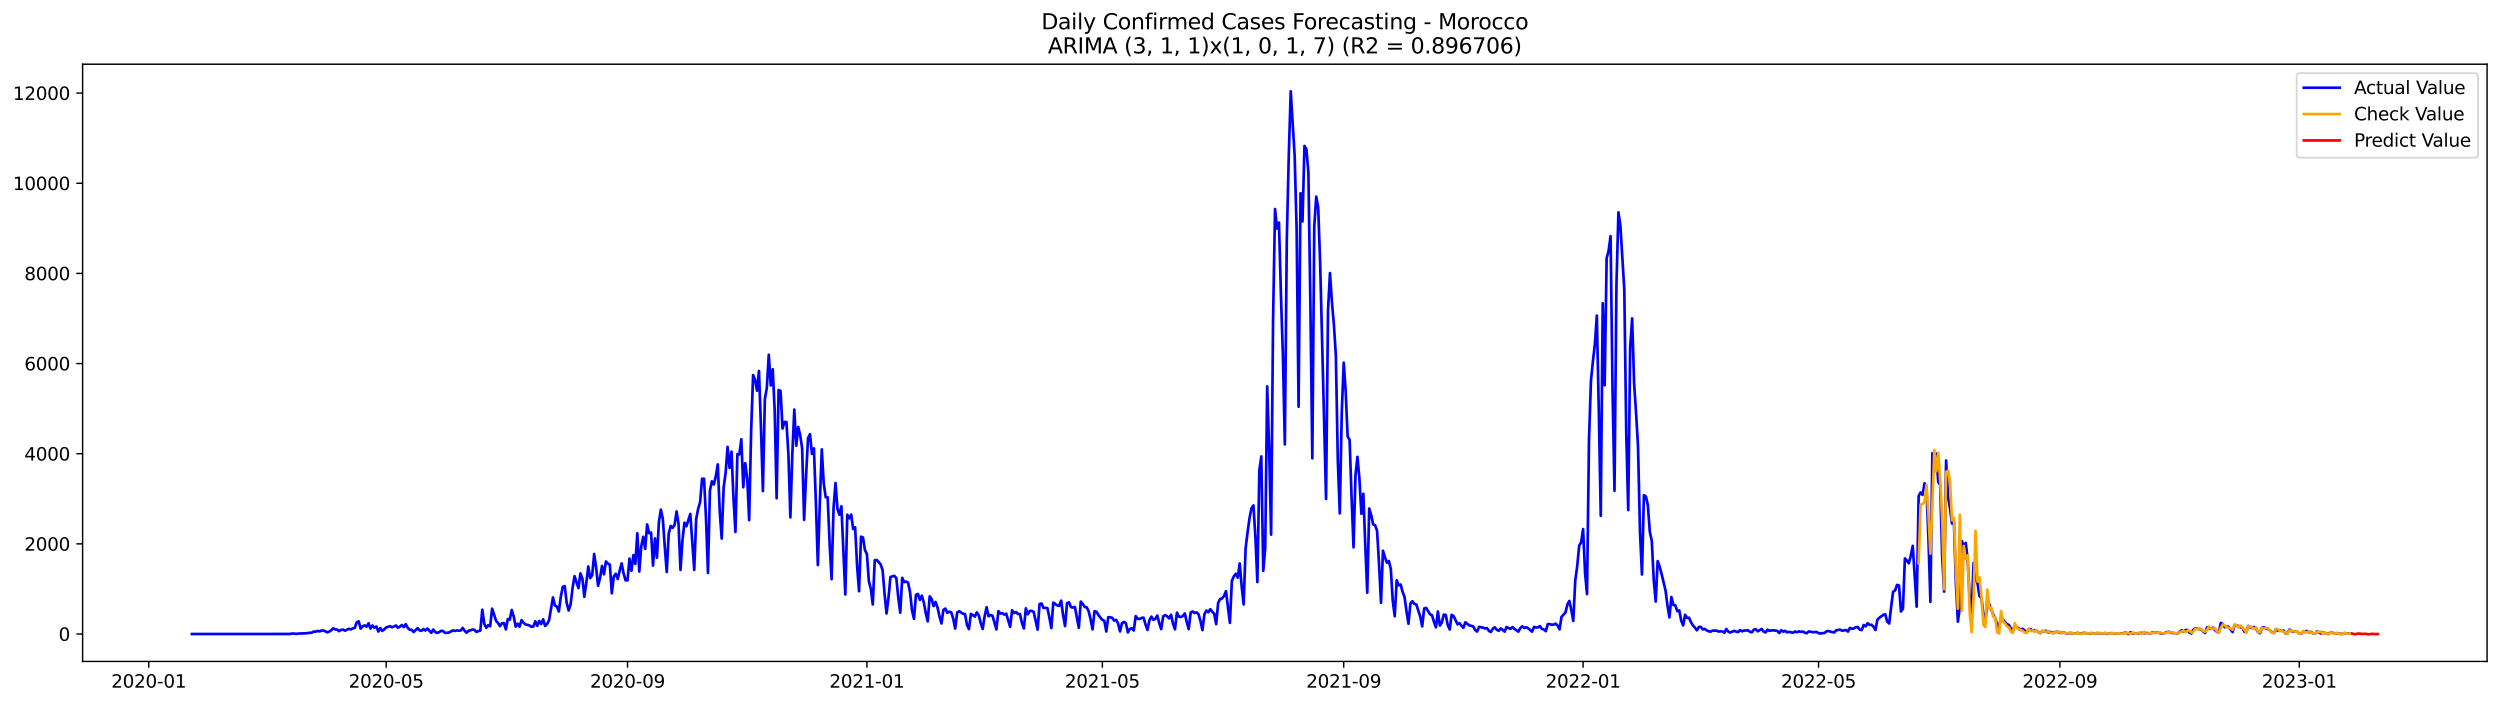 <?xml version="1.0" encoding="utf-8" standalone="no"?>
<!DOCTYPE svg PUBLIC "-//W3C//DTD SVG 1.1//EN"
  "http://www.w3.org/Graphics/SVG/1.1/DTD/svg11.dtd">
<svg xmlns:xlink="http://www.w3.org/1999/xlink" width="1392.412pt" height="392.274pt" viewBox="0 0 1392.412 392.274" xmlns="http://www.w3.org/2000/svg" version="1.1">
 <defs>
  <style type="text/css">*{stroke-linejoin: round; stroke-linecap: butt}</style>
 </defs>
 <g id="figure_1">
  <g id="patch_1">
   <path d="M 0 392.274 
L 1392.412 392.274 
L 1392.412 0 
L 0 0 
z
" style="fill: #ffffff"/>
  </g>
  <g id="axes_1">
   <g id="patch_2">
    <path d="M 46.013 368.396 
L 1385.213 368.396 
L 1385.213 35.755 
L 46.013 35.755 
z
" style="fill: #ffffff"/>
   </g>
   <g id="matplotlib.axis_1">
    <g id="xtick_1">
     <g id="line2d_1">
      <defs>
       <path id="mdf1c9514d9" d="M 0 0 
L 0 3.5 
" style="stroke: #000000; stroke-width: 0.8"/>
      </defs>
      <g>
       <use xlink:href="#mdf1c9514d9" x="82.842" y="368.396" style="stroke: #000000; stroke-width: 0.8"/>
      </g>
     </g>
     <g id="text_1">
      <!-- 2020-01 -->
      <g transform="translate(61.951 382.994)scale(0.1 -0.1)">
       <defs>
        <path id="DejaVuSans-32" d="M 1228 531 
L 3431 531 
L 3431 0 
L 469 0 
L 469 531 
Q 828 903 1448 1529 
Q 2069 2156 2228 2338 
Q 2531 2678 2651 2914 
Q 2772 3150 2772 3378 
Q 2772 3750 2511 3984 
Q 2250 4219 1831 4219 
Q 1534 4219 1204 4116 
Q 875 4013 500 3803 
L 500 4441 
Q 881 4594 1212 4672 
Q 1544 4750 1819 4750 
Q 2544 4750 2975 4387 
Q 3406 4025 3406 3419 
Q 3406 3131 3298 2873 
Q 3191 2616 2906 2266 
Q 2828 2175 2409 1742 
Q 1991 1309 1228 531 
z
" transform="scale(0.016)"/>
        <path id="DejaVuSans-30" d="M 2034 4250 
Q 1547 4250 1301 3770 
Q 1056 3291 1056 2328 
Q 1056 1369 1301 889 
Q 1547 409 2034 409 
Q 2525 409 2770 889 
Q 3016 1369 3016 2328 
Q 3016 3291 2770 3770 
Q 2525 4250 2034 4250 
z
M 2034 4750 
Q 2819 4750 3233 4129 
Q 3647 3509 3647 2328 
Q 3647 1150 3233 529 
Q 2819 -91 2034 -91 
Q 1250 -91 836 529 
Q 422 1150 422 2328 
Q 422 3509 836 4129 
Q 1250 4750 2034 4750 
z
" transform="scale(0.016)"/>
        <path id="DejaVuSans-2d" d="M 313 2009 
L 1997 2009 
L 1997 1497 
L 313 1497 
L 313 2009 
z
" transform="scale(0.016)"/>
        <path id="DejaVuSans-31" d="M 794 531 
L 1825 531 
L 1825 4091 
L 703 3866 
L 703 4441 
L 1819 4666 
L 2450 4666 
L 2450 531 
L 3481 531 
L 3481 0 
L 794 0 
L 794 531 
z
" transform="scale(0.016)"/>
       </defs>
       <use xlink:href="#DejaVuSans-32"/>
       <use xlink:href="#DejaVuSans-30" x="63.623"/>
       <use xlink:href="#DejaVuSans-32" x="127.246"/>
       <use xlink:href="#DejaVuSans-30" x="190.869"/>
       <use xlink:href="#DejaVuSans-2d" x="254.492"/>
       <use xlink:href="#DejaVuSans-30" x="290.576"/>
       <use xlink:href="#DejaVuSans-31" x="354.199"/>
      </g>
     </g>
    </g>
    <g id="xtick_2">
     <g id="line2d_2">
      <g>
       <use xlink:href="#mdf1c9514d9" x="215.079" y="368.396" style="stroke: #000000; stroke-width: 0.8"/>
      </g>
     </g>
     <g id="text_2">
      <!-- 2020-05 -->
      <g transform="translate(194.188 382.994)scale(0.1 -0.1)">
       <defs>
        <path id="DejaVuSans-35" d="M 691 4666 
L 3169 4666 
L 3169 4134 
L 1269 4134 
L 1269 2991 
Q 1406 3038 1543 3061 
Q 1681 3084 1819 3084 
Q 2600 3084 3056 2656 
Q 3513 2228 3513 1497 
Q 3513 744 3044 326 
Q 2575 -91 1722 -91 
Q 1428 -91 1123 -41 
Q 819 9 494 109 
L 494 744 
Q 775 591 1075 516 
Q 1375 441 1709 441 
Q 2250 441 2565 725 
Q 2881 1009 2881 1497 
Q 2881 1984 2565 2268 
Q 2250 2553 1709 2553 
Q 1456 2553 1204 2497 
Q 953 2441 691 2322 
L 691 4666 
z
" transform="scale(0.016)"/>
       </defs>
       <use xlink:href="#DejaVuSans-32"/>
       <use xlink:href="#DejaVuSans-30" x="63.623"/>
       <use xlink:href="#DejaVuSans-32" x="127.246"/>
       <use xlink:href="#DejaVuSans-30" x="190.869"/>
       <use xlink:href="#DejaVuSans-2d" x="254.492"/>
       <use xlink:href="#DejaVuSans-30" x="290.576"/>
       <use xlink:href="#DejaVuSans-35" x="354.199"/>
      </g>
     </g>
    </g>
    <g id="xtick_3">
     <g id="line2d_3">
      <g>
       <use xlink:href="#mdf1c9514d9" x="349.502" y="368.396" style="stroke: #000000; stroke-width: 0.8"/>
      </g>
     </g>
     <g id="text_3">
      <!-- 2020-09 -->
      <g transform="translate(328.61 382.994)scale(0.1 -0.1)">
       <defs>
        <path id="DejaVuSans-39" d="M 703 97 
L 703 672 
Q 941 559 1184 500 
Q 1428 441 1663 441 
Q 2288 441 2617 861 
Q 2947 1281 2994 2138 
Q 2813 1869 2534 1725 
Q 2256 1581 1919 1581 
Q 1219 1581 811 2004 
Q 403 2428 403 3163 
Q 403 3881 828 4315 
Q 1253 4750 1959 4750 
Q 2769 4750 3195 4129 
Q 3622 3509 3622 2328 
Q 3622 1225 3098 567 
Q 2575 -91 1691 -91 
Q 1453 -91 1209 -44 
Q 966 3 703 97 
z
M 1959 2075 
Q 2384 2075 2632 2365 
Q 2881 2656 2881 3163 
Q 2881 3666 2632 3958 
Q 2384 4250 1959 4250 
Q 1534 4250 1286 3958 
Q 1038 3666 1038 3163 
Q 1038 2656 1286 2365 
Q 1534 2075 1959 2075 
z
" transform="scale(0.016)"/>
       </defs>
       <use xlink:href="#DejaVuSans-32"/>
       <use xlink:href="#DejaVuSans-30" x="63.623"/>
       <use xlink:href="#DejaVuSans-32" x="127.246"/>
       <use xlink:href="#DejaVuSans-30" x="190.869"/>
       <use xlink:href="#DejaVuSans-2d" x="254.492"/>
       <use xlink:href="#DejaVuSans-30" x="290.576"/>
       <use xlink:href="#DejaVuSans-39" x="354.199"/>
      </g>
     </g>
    </g>
    <g id="xtick_4">
     <g id="line2d_4">
      <g>
       <use xlink:href="#mdf1c9514d9" x="482.832" y="368.396" style="stroke: #000000; stroke-width: 0.8"/>
      </g>
     </g>
     <g id="text_4">
      <!-- 2021-01 -->
      <g transform="translate(461.94 382.994)scale(0.1 -0.1)">
       <use xlink:href="#DejaVuSans-32"/>
       <use xlink:href="#DejaVuSans-30" x="63.623"/>
       <use xlink:href="#DejaVuSans-32" x="127.246"/>
       <use xlink:href="#DejaVuSans-31" x="190.869"/>
       <use xlink:href="#DejaVuSans-2d" x="254.492"/>
       <use xlink:href="#DejaVuSans-30" x="290.576"/>
       <use xlink:href="#DejaVuSans-31" x="354.199"/>
      </g>
     </g>
    </g>
    <g id="xtick_5">
     <g id="line2d_5">
      <g>
       <use xlink:href="#mdf1c9514d9" x="613.976" y="368.396" style="stroke: #000000; stroke-width: 0.8"/>
      </g>
     </g>
     <g id="text_5">
      <!-- 2021-05 -->
      <g transform="translate(593.084 382.994)scale(0.1 -0.1)">
       <use xlink:href="#DejaVuSans-32"/>
       <use xlink:href="#DejaVuSans-30" x="63.623"/>
       <use xlink:href="#DejaVuSans-32" x="127.246"/>
       <use xlink:href="#DejaVuSans-31" x="190.869"/>
       <use xlink:href="#DejaVuSans-2d" x="254.492"/>
       <use xlink:href="#DejaVuSans-30" x="290.576"/>
       <use xlink:href="#DejaVuSans-35" x="354.199"/>
      </g>
     </g>
    </g>
    <g id="xtick_6">
     <g id="line2d_6">
      <g>
       <use xlink:href="#mdf1c9514d9" x="748.399" y="368.396" style="stroke: #000000; stroke-width: 0.8"/>
      </g>
     </g>
     <g id="text_6">
      <!-- 2021-09 -->
      <g transform="translate(727.507 382.994)scale(0.1 -0.1)">
       <use xlink:href="#DejaVuSans-32"/>
       <use xlink:href="#DejaVuSans-30" x="63.623"/>
       <use xlink:href="#DejaVuSans-32" x="127.246"/>
       <use xlink:href="#DejaVuSans-31" x="190.869"/>
       <use xlink:href="#DejaVuSans-2d" x="254.492"/>
       <use xlink:href="#DejaVuSans-30" x="290.576"/>
       <use xlink:href="#DejaVuSans-39" x="354.199"/>
      </g>
     </g>
    </g>
    <g id="xtick_7">
     <g id="line2d_7">
      <g>
       <use xlink:href="#mdf1c9514d9" x="881.728" y="368.396" style="stroke: #000000; stroke-width: 0.8"/>
      </g>
     </g>
     <g id="text_7">
      <!-- 2022-01 -->
      <g transform="translate(860.837 382.994)scale(0.1 -0.1)">
       <use xlink:href="#DejaVuSans-32"/>
       <use xlink:href="#DejaVuSans-30" x="63.623"/>
       <use xlink:href="#DejaVuSans-32" x="127.246"/>
       <use xlink:href="#DejaVuSans-32" x="190.869"/>
       <use xlink:href="#DejaVuSans-2d" x="254.492"/>
       <use xlink:href="#DejaVuSans-30" x="290.576"/>
       <use xlink:href="#DejaVuSans-31" x="354.199"/>
      </g>
     </g>
    </g>
    <g id="xtick_8">
     <g id="line2d_8">
      <g>
       <use xlink:href="#mdf1c9514d9" x="1012.872" y="368.396" style="stroke: #000000; stroke-width: 0.8"/>
      </g>
     </g>
     <g id="text_8">
      <!-- 2022-05 -->
      <g transform="translate(991.981 382.994)scale(0.1 -0.1)">
       <use xlink:href="#DejaVuSans-32"/>
       <use xlink:href="#DejaVuSans-30" x="63.623"/>
       <use xlink:href="#DejaVuSans-32" x="127.246"/>
       <use xlink:href="#DejaVuSans-32" x="190.869"/>
       <use xlink:href="#DejaVuSans-2d" x="254.492"/>
       <use xlink:href="#DejaVuSans-30" x="290.576"/>
       <use xlink:href="#DejaVuSans-35" x="354.199"/>
      </g>
     </g>
    </g>
    <g id="xtick_9">
     <g id="line2d_9">
      <g>
       <use xlink:href="#mdf1c9514d9" x="1147.295" y="368.396" style="stroke: #000000; stroke-width: 0.8"/>
      </g>
     </g>
     <g id="text_9">
      <!-- 2022-09 -->
      <g transform="translate(1126.404 382.994)scale(0.1 -0.1)">
       <use xlink:href="#DejaVuSans-32"/>
       <use xlink:href="#DejaVuSans-30" x="63.623"/>
       <use xlink:href="#DejaVuSans-32" x="127.246"/>
       <use xlink:href="#DejaVuSans-32" x="190.869"/>
       <use xlink:href="#DejaVuSans-2d" x="254.492"/>
       <use xlink:href="#DejaVuSans-30" x="290.576"/>
       <use xlink:href="#DejaVuSans-39" x="354.199"/>
      </g>
     </g>
    </g>
    <g id="xtick_10">
     <g id="line2d_10">
      <g>
       <use xlink:href="#mdf1c9514d9" x="1280.625" y="368.396" style="stroke: #000000; stroke-width: 0.8"/>
      </g>
     </g>
     <g id="text_10">
      <!-- 2023-01 -->
      <g transform="translate(1259.734 382.994)scale(0.1 -0.1)">
       <defs>
        <path id="DejaVuSans-33" d="M 2597 2516 
Q 3050 2419 3304 2112 
Q 3559 1806 3559 1356 
Q 3559 666 3084 287 
Q 2609 -91 1734 -91 
Q 1441 -91 1130 -33 
Q 819 25 488 141 
L 488 750 
Q 750 597 1062 519 
Q 1375 441 1716 441 
Q 2309 441 2620 675 
Q 2931 909 2931 1356 
Q 2931 1769 2642 2001 
Q 2353 2234 1838 2234 
L 1294 2234 
L 1294 2753 
L 1863 2753 
Q 2328 2753 2575 2939 
Q 2822 3125 2822 3475 
Q 2822 3834 2567 4026 
Q 2313 4219 1838 4219 
Q 1578 4219 1281 4162 
Q 984 4106 628 3988 
L 628 4550 
Q 988 4650 1302 4700 
Q 1616 4750 1894 4750 
Q 2613 4750 3031 4423 
Q 3450 4097 3450 3541 
Q 3450 3153 3228 2886 
Q 3006 2619 2597 2516 
z
" transform="scale(0.016)"/>
       </defs>
       <use xlink:href="#DejaVuSans-32"/>
       <use xlink:href="#DejaVuSans-30" x="63.623"/>
       <use xlink:href="#DejaVuSans-32" x="127.246"/>
       <use xlink:href="#DejaVuSans-33" x="190.869"/>
       <use xlink:href="#DejaVuSans-2d" x="254.492"/>
       <use xlink:href="#DejaVuSans-30" x="290.576"/>
       <use xlink:href="#DejaVuSans-31" x="354.199"/>
      </g>
     </g>
    </g>
   </g>
   <g id="matplotlib.axis_2">
    <g id="ytick_1">
     <g id="line2d_11">
      <defs>
       <path id="m2d3e0af7a7" d="M 0 0 
L -3.5 0 
" style="stroke: #000000; stroke-width: 0.8"/>
      </defs>
      <g>
       <use xlink:href="#m2d3e0af7a7" x="46.013" y="353.126" style="stroke: #000000; stroke-width: 0.8"/>
      </g>
     </g>
     <g id="text_11">
      <!-- 0 -->
      <g transform="translate(32.65 356.925)scale(0.1 -0.1)">
       <use xlink:href="#DejaVuSans-30"/>
      </g>
     </g>
    </g>
    <g id="ytick_2">
     <g id="line2d_12">
      <g>
       <use xlink:href="#m2d3e0af7a7" x="46.013" y="302.914" style="stroke: #000000; stroke-width: 0.8"/>
      </g>
     </g>
     <g id="text_12">
      <!-- 2000 -->
      <g transform="translate(13.562 306.713)scale(0.1 -0.1)">
       <use xlink:href="#DejaVuSans-32"/>
       <use xlink:href="#DejaVuSans-30" x="63.623"/>
       <use xlink:href="#DejaVuSans-30" x="127.246"/>
       <use xlink:href="#DejaVuSans-30" x="190.869"/>
      </g>
     </g>
    </g>
    <g id="ytick_3">
     <g id="line2d_13">
      <g>
       <use xlink:href="#m2d3e0af7a7" x="46.013" y="252.702" style="stroke: #000000; stroke-width: 0.8"/>
      </g>
     </g>
     <g id="text_13">
      <!-- 4000 -->
      <g transform="translate(13.562 256.501)scale(0.1 -0.1)">
       <defs>
        <path id="DejaVuSans-34" d="M 2419 4116 
L 825 1625 
L 2419 1625 
L 2419 4116 
z
M 2253 4666 
L 3047 4666 
L 3047 1625 
L 3713 1625 
L 3713 1100 
L 3047 1100 
L 3047 0 
L 2419 0 
L 2419 1100 
L 313 1100 
L 313 1709 
L 2253 4666 
z
" transform="scale(0.016)"/>
       </defs>
       <use xlink:href="#DejaVuSans-34"/>
       <use xlink:href="#DejaVuSans-30" x="63.623"/>
       <use xlink:href="#DejaVuSans-30" x="127.246"/>
       <use xlink:href="#DejaVuSans-30" x="190.869"/>
      </g>
     </g>
    </g>
    <g id="ytick_4">
     <g id="line2d_14">
      <g>
       <use xlink:href="#m2d3e0af7a7" x="46.013" y="202.49" style="stroke: #000000; stroke-width: 0.8"/>
      </g>
     </g>
     <g id="text_14">
      <!-- 6000 -->
      <g transform="translate(13.562 206.289)scale(0.1 -0.1)">
       <defs>
        <path id="DejaVuSans-36" d="M 2113 2584 
Q 1688 2584 1439 2293 
Q 1191 2003 1191 1497 
Q 1191 994 1439 701 
Q 1688 409 2113 409 
Q 2538 409 2786 701 
Q 3034 994 3034 1497 
Q 3034 2003 2786 2293 
Q 2538 2584 2113 2584 
z
M 3366 4563 
L 3366 3988 
Q 3128 4100 2886 4159 
Q 2644 4219 2406 4219 
Q 1781 4219 1451 3797 
Q 1122 3375 1075 2522 
Q 1259 2794 1537 2939 
Q 1816 3084 2150 3084 
Q 2853 3084 3261 2657 
Q 3669 2231 3669 1497 
Q 3669 778 3244 343 
Q 2819 -91 2113 -91 
Q 1303 -91 875 529 
Q 447 1150 447 2328 
Q 447 3434 972 4092 
Q 1497 4750 2381 4750 
Q 2619 4750 2861 4703 
Q 3103 4656 3366 4563 
z
" transform="scale(0.016)"/>
       </defs>
       <use xlink:href="#DejaVuSans-36"/>
       <use xlink:href="#DejaVuSans-30" x="63.623"/>
       <use xlink:href="#DejaVuSans-30" x="127.246"/>
       <use xlink:href="#DejaVuSans-30" x="190.869"/>
      </g>
     </g>
    </g>
    <g id="ytick_5">
     <g id="line2d_15">
      <g>
       <use xlink:href="#m2d3e0af7a7" x="46.013" y="152.278" style="stroke: #000000; stroke-width: 0.8"/>
      </g>
     </g>
     <g id="text_15">
      <!-- 8000 -->
      <g transform="translate(13.562 156.078)scale(0.1 -0.1)">
       <defs>
        <path id="DejaVuSans-38" d="M 2034 2216 
Q 1584 2216 1326 1975 
Q 1069 1734 1069 1313 
Q 1069 891 1326 650 
Q 1584 409 2034 409 
Q 2484 409 2743 651 
Q 3003 894 3003 1313 
Q 3003 1734 2745 1975 
Q 2488 2216 2034 2216 
z
M 1403 2484 
Q 997 2584 770 2862 
Q 544 3141 544 3541 
Q 544 4100 942 4425 
Q 1341 4750 2034 4750 
Q 2731 4750 3128 4425 
Q 3525 4100 3525 3541 
Q 3525 3141 3298 2862 
Q 3072 2584 2669 2484 
Q 3125 2378 3379 2068 
Q 3634 1759 3634 1313 
Q 3634 634 3220 271 
Q 2806 -91 2034 -91 
Q 1263 -91 848 271 
Q 434 634 434 1313 
Q 434 1759 690 2068 
Q 947 2378 1403 2484 
z
M 1172 3481 
Q 1172 3119 1398 2916 
Q 1625 2713 2034 2713 
Q 2441 2713 2670 2916 
Q 2900 3119 2900 3481 
Q 2900 3844 2670 4047 
Q 2441 4250 2034 4250 
Q 1625 4250 1398 4047 
Q 1172 3844 1172 3481 
z
" transform="scale(0.016)"/>
       </defs>
       <use xlink:href="#DejaVuSans-38"/>
       <use xlink:href="#DejaVuSans-30" x="63.623"/>
       <use xlink:href="#DejaVuSans-30" x="127.246"/>
       <use xlink:href="#DejaVuSans-30" x="190.869"/>
      </g>
     </g>
    </g>
    <g id="ytick_6">
     <g id="line2d_16">
      <g>
       <use xlink:href="#m2d3e0af7a7" x="46.013" y="102.066" style="stroke: #000000; stroke-width: 0.8"/>
      </g>
     </g>
     <g id="text_16">
      <!-- 10000 -->
      <g transform="translate(7.2 105.866)scale(0.1 -0.1)">
       <use xlink:href="#DejaVuSans-31"/>
       <use xlink:href="#DejaVuSans-30" x="63.623"/>
       <use xlink:href="#DejaVuSans-30" x="127.246"/>
       <use xlink:href="#DejaVuSans-30" x="190.869"/>
       <use xlink:href="#DejaVuSans-30" x="254.492"/>
      </g>
     </g>
    </g>
    <g id="ytick_7">
     <g id="line2d_17">
      <g>
       <use xlink:href="#m2d3e0af7a7" x="46.013" y="51.855" style="stroke: #000000; stroke-width: 0.8"/>
      </g>
     </g>
     <g id="text_17">
      <!-- 12000 -->
      <g transform="translate(7.2 55.654)scale(0.1 -0.1)">
       <use xlink:href="#DejaVuSans-31"/>
       <use xlink:href="#DejaVuSans-32" x="63.623"/>
       <use xlink:href="#DejaVuSans-30" x="127.246"/>
       <use xlink:href="#DejaVuSans-30" x="190.869"/>
       <use xlink:href="#DejaVuSans-30" x="254.492"/>
      </g>
     </g>
    </g>
   </g>
   <g id="line2d_18">
    <path d="M 106.885 353.126 
L 161.529 353.101 
L 162.621 352.875 
L 163.714 352.85 
L 164.807 353.101 
L 165.9 352.9 
L 171.364 352.649 
L 172.457 352.423 
L 173.55 352.448 
L 174.643 351.745 
L 175.736 351.87 
L 176.829 351.368 
L 177.922 351.695 
L 179.014 351.193 
L 180.107 351.193 
L 181.2 351.594 
L 182.293 352.197 
L 183.386 351.77 
L 184.479 351.042 
L 185.572 349.912 
L 186.665 350.565 
L 187.757 350.64 
L 188.85 351.519 
L 189.943 350.841 
L 191.036 350.64 
L 192.129 351.268 
L 194.315 350.213 
L 195.408 350.565 
L 196.5 349.988 
L 197.593 349.711 
L 198.686 346.623 
L 199.779 346.071 
L 200.872 350.088 
L 201.965 348.858 
L 203.058 348.331 
L 204.15 349.033 
L 205.243 347.176 
L 206.336 350.063 
L 207.429 348.356 
L 208.522 349.636 
L 209.615 348.908 
L 210.708 351.745 
L 211.801 349.812 
L 212.893 351.393 
L 213.986 350.565 
L 215.079 349.46 
L 217.265 348.757 
L 218.358 349.36 
L 219.451 348.958 
L 220.543 348.381 
L 221.636 349.611 
L 222.729 349.033 
L 223.822 348.13 
L 224.915 349.285 
L 226.008 347.653 
L 227.101 349.686 
L 228.194 350.766 
L 229.286 350.741 
L 230.379 351.996 
L 232.565 349.887 
L 233.658 351.067 
L 234.751 351.343 
L 235.844 350.364 
L 236.936 351.167 
L 238.029 350.088 
L 240.215 352.448 
L 241.308 350.64 
L 242.401 351.996 
L 243.494 352.523 
L 244.587 352.071 
L 245.679 351.343 
L 246.772 351.469 
L 247.865 352.448 
L 248.958 352.473 
L 250.051 352.297 
L 252.237 351.092 
L 253.329 351.419 
L 254.422 351.117 
L 255.515 351.293 
L 256.608 351.167 
L 257.701 349.736 
L 258.794 351.343 
L 259.887 352.398 
L 260.98 351.293 
L 262.072 351.067 
L 263.165 350.59 
L 264.258 350.816 
L 265.351 351.971 
L 266.444 351.469 
L 267.537 351.193 
L 268.63 339.594 
L 269.723 347.452 
L 270.815 349.661 
L 271.908 348.23 
L 273.001 348.808 
L 274.094 338.991 
L 276.28 345.72 
L 277.373 347 
L 278.465 348.732 
L 279.558 347.151 
L 280.651 347.025 
L 281.744 350.54 
L 282.837 344.765 
L 283.93 345.117 
L 285.023 339.719 
L 286.116 343.259 
L 287.208 349.008 
L 288.301 347.402 
L 289.394 349.008 
L 290.487 345.393 
L 291.58 346.874 
L 292.673 347.753 
L 294.858 348.331 
L 295.951 349.084 
L 297.044 348.983 
L 298.137 346.021 
L 299.23 348.582 
L 300.323 345.87 
L 301.416 347.577 
L 302.509 344.941 
L 303.601 348.607 
L 304.694 347.602 
L 305.787 345.544 
L 307.973 332.765 
L 309.066 337.234 
L 310.159 337.836 
L 311.251 340.573 
L 312.344 332.388 
L 313.437 326.865 
L 314.53 326.438 
L 315.623 335.727 
L 316.716 340.02 
L 317.809 336.581 
L 318.902 327.493 
L 319.994 320.915 
L 322.18 327.568 
L 323.273 319.358 
L 324.366 322.245 
L 325.459 332.388 
L 326.552 324.706 
L 327.644 315.492 
L 328.737 321.969 
L 329.83 320.337 
L 330.923 308.538 
L 332.016 316.17 
L 333.109 326.288 
L 334.202 321.869 
L 335.295 315.216 
L 336.387 319.86 
L 337.48 312.73 
L 338.573 313.835 
L 339.666 314.538 
L 340.759 330.455 
L 341.852 321.091 
L 342.945 319.584 
L 344.038 322.471 
L 345.13 317.877 
L 346.223 313.785 
L 347.316 319.408 
L 348.409 323.225 
L 349.502 323.225 
L 350.595 311.149 
L 351.688 317.927 
L 352.78 309.19 
L 353.873 314.086 
L 354.966 297.039 
L 356.059 318.329 
L 357.152 304.395 
L 358.245 298.972 
L 359.338 305.701 
L 360.431 292.118 
L 361.523 296.939 
L 362.616 296.612 
L 363.709 315.04 
L 364.802 299.876 
L 365.895 310.647 
L 366.988 290.662 
L 368.081 283.833 
L 369.173 289.055 
L 370.266 304.747 
L 371.359 318.58 
L 372.452 297.215 
L 373.545 292.947 
L 374.638 293.976 
L 375.731 292.294 
L 376.824 284.863 
L 377.916 291.767 
L 379.009 317.425 
L 380.102 301.006 
L 381.195 291.114 
L 382.288 293.097 
L 384.474 286.269 
L 386.659 317.4 
L 387.752 289.03 
L 388.845 283.432 
L 389.938 279.59 
L 391.031 266.636 
L 392.124 266.686 
L 393.217 288.779 
L 394.309 319.057 
L 395.402 273.163 
L 396.495 268.092 
L 397.588 269.849 
L 398.681 265.305 
L 399.774 258.652 
L 400.867 284.813 
L 401.959 299.977 
L 403.052 271.431 
L 404.145 263.322 
L 405.238 248.911 
L 406.331 260.61 
L 407.424 251.572 
L 408.517 277.306 
L 409.61 296.286 
L 410.702 253.003 
L 411.795 253.079 
L 412.888 244.668 
L 413.981 271.381 
L 415.074 257.974 
L 416.167 266.259 
L 417.26 289.708 
L 418.353 240.275 
L 419.445 208.892 
L 420.538 211.503 
L 421.631 217.604 
L 422.724 206.608 
L 423.817 237.739 
L 424.91 273.54 
L 426.003 222.223 
L 427.095 216.022 
L 428.188 197.595 
L 429.281 214.667 
L 430.374 205.628 
L 431.467 228.45 
L 432.56 277.507 
L 433.653 217.177 
L 434.746 217.78 
L 435.838 238.668 
L 436.931 234.977 
L 438.024 235.078 
L 439.117 253.229 
L 440.21 288.177 
L 441.303 252.727 
L 442.396 228.123 
L 443.488 248.233 
L 444.581 237.839 
L 445.674 242.358 
L 446.767 249.815 
L 447.86 289.532 
L 448.953 265.054 
L 450.046 244.015 
L 451.139 241.806 
L 452.231 252.802 
L 453.324 249.74 
L 454.417 279.842 
L 455.51 314.689 
L 456.603 280.319 
L 457.696 250.292 
L 458.789 269.146 
L 459.881 276.929 
L 460.974 276.979 
L 462.067 302.613 
L 463.16 322.572 
L 464.253 283.005 
L 465.346 268.996 
L 466.439 283.432 
L 467.532 286.67 
L 468.624 282.001 
L 470.81 331.108 
L 471.903 286.695 
L 472.996 288.704 
L 474.089 286.595 
L 475.182 294.654 
L 476.274 293.65 
L 477.367 315.04 
L 478.46 329.275 
L 479.553 298.897 
L 480.646 299.324 
L 481.739 306.404 
L 482.832 308.513 
L 483.925 323.727 
L 485.017 327.894 
L 486.11 336.656 
L 487.203 312.027 
L 488.296 311.902 
L 489.389 313.032 
L 490.482 314.387 
L 491.575 317.576 
L 492.668 330.656 
L 493.76 341.677 
L 494.853 333.016 
L 495.946 321.342 
L 498.132 320.714 
L 499.225 321.994 
L 500.318 332.89 
L 501.41 341.251 
L 502.503 321.844 
L 503.596 324.204 
L 504.689 323.902 
L 505.782 324.555 
L 506.875 329.903 
L 507.968 340.071 
L 509.061 344.665 
L 510.153 331.359 
L 511.246 330.781 
L 512.339 334.146 
L 513.432 331.761 
L 514.525 335.526 
L 515.618 341.426 
L 516.711 346.071 
L 517.803 332.162 
L 518.896 333.694 
L 519.989 337.56 
L 521.082 335.25 
L 522.175 338.389 
L 523.268 343.36 
L 524.361 347.251 
L 525.454 339.669 
L 526.546 338.966 
L 527.639 341.301 
L 528.732 340.673 
L 529.825 341.1 
L 530.918 344.615 
L 532.011 350.088 
L 533.104 341.175 
L 534.196 340.372 
L 536.382 341.878 
L 537.475 341.979 
L 538.568 347.929 
L 539.661 350.414 
L 540.754 341.929 
L 541.847 342.606 
L 542.939 343.435 
L 544.032 341.075 
L 545.125 342.682 
L 546.218 347 
L 547.311 350.314 
L 548.404 343.259 
L 549.497 338.213 
L 550.589 343.234 
L 551.682 342.581 
L 552.775 342.908 
L 554.961 350.565 
L 556.054 340.372 
L 557.147 341.753 
L 558.24 341.477 
L 559.332 342.305 
L 560.425 341.803 
L 562.611 349.134 
L 563.704 339.92 
L 564.797 341.426 
L 565.89 340.899 
L 566.983 341.979 
L 568.075 341.979 
L 569.168 346.95 
L 570.261 349.988 
L 571.354 338.84 
L 572.447 342.104 
L 573.54 340.297 
L 574.633 340.221 
L 575.725 340.799 
L 577.911 350.69 
L 579.004 336.43 
L 580.097 336.154 
L 581.19 338.589 
L 582.283 338.539 
L 583.376 338.69 
L 584.468 343.962 
L 585.561 349.812 
L 586.654 335.652 
L 588.84 337.183 
L 589.933 337.435 
L 591.026 334.547 
L 592.118 342.732 
L 593.211 348.732 
L 594.304 335.953 
L 595.397 335.476 
L 596.49 338.163 
L 597.583 338.389 
L 598.676 338.062 
L 600.861 349.661 
L 601.954 335.049 
L 603.047 336.33 
L 604.14 338.062 
L 605.233 338.263 
L 606.326 340.397 
L 607.419 344.941 
L 608.511 350.565 
L 609.604 340.397 
L 610.697 340.749 
L 611.79 342.556 
L 612.883 344.012 
L 613.976 345.268 
L 615.069 345.745 
L 616.162 351.72 
L 617.254 343.761 
L 618.347 343.811 
L 619.44 344.088 
L 620.533 345.644 
L 621.626 345.242 
L 622.719 347.201 
L 623.812 351.67 
L 624.904 347.05 
L 625.997 346.397 
L 627.09 347.151 
L 628.183 352.247 
L 629.276 350.314 
L 630.369 349.937 
L 631.462 351.142 
L 632.555 343.159 
L 633.647 344.64 
L 634.74 344.765 
L 635.833 344.138 
L 636.926 344.012 
L 638.019 347.828 
L 639.112 350.866 
L 640.205 345.343 
L 641.298 343.46 
L 642.39 345.242 
L 643.483 344.69 
L 644.576 342.832 
L 645.669 347.1 
L 646.762 350.414 
L 647.855 343.234 
L 648.948 342.631 
L 650.04 343.209 
L 651.133 344.439 
L 652.226 342.431 
L 653.319 347.326 
L 654.412 350.515 
L 655.505 341.251 
L 656.598 343.435 
L 657.691 343.686 
L 658.783 343.083 
L 659.876 341.703 
L 660.969 346.347 
L 662.062 350.389 
L 663.155 341.175 
L 664.248 340.573 
L 665.341 341.376 
L 666.433 341.05 
L 667.526 342.104 
L 668.619 345.895 
L 669.712 350.967 
L 670.805 342.154 
L 671.898 340.02 
L 672.991 340.974 
L 674.084 339.292 
L 675.176 340.749 
L 676.269 341.778 
L 677.362 347.628 
L 678.455 335.803 
L 679.548 333.644 
L 680.641 333.317 
L 681.734 331.936 
L 682.826 329.25 
L 685.012 346.925 
L 686.105 323.576 
L 687.198 321.015 
L 688.291 319.584 
L 689.384 321.743 
L 690.477 313.81 
L 691.569 326.589 
L 692.662 336.631 
L 693.755 305.5 
L 694.848 296.462 
L 695.941 288.578 
L 697.034 283.055 
L 698.127 281.499 
L 699.219 299.299 
L 700.312 324.179 
L 701.405 261.966 
L 702.498 254.208 
L 703.591 317.927 
L 704.684 305.173 
L 705.777 215.194 
L 706.87 249.94 
L 707.962 297.767 
L 709.055 178.112 
L 710.148 116.427 
L 711.241 127.298 
L 712.334 123.959 
L 713.427 164.103 
L 714.52 197.745 
L 715.612 247.53 
L 716.705 133.198 
L 717.798 86.928 
L 718.891 50.876 
L 721.077 86.777 
L 722.17 127.423 
L 723.263 226.517 
L 724.355 107.64 
L 725.448 123.331 
L 726.541 81.279 
L 727.634 83.187 
L 728.727 96.041 
L 729.82 167.844 
L 730.913 255.288 
L 732.006 126.143 
L 733.098 109.523 
L 734.191 115.573 
L 735.284 146.855 
L 738.563 277.908 
L 739.656 172.765 
L 740.748 152.077 
L 741.841 168.421 
L 742.934 180.824 
L 744.027 198.097 
L 745.12 256.694 
L 746.213 285.942 
L 747.306 230.132 
L 748.399 201.988 
L 749.491 217.981 
L 750.584 243.137 
L 751.677 244.919 
L 752.77 276.728 
L 753.863 304.847 
L 754.956 264.652 
L 756.049 254.459 
L 757.141 266.485 
L 758.234 286.143 
L 759.327 274.971 
L 760.42 304.094 
L 761.513 330.104 
L 762.606 283.206 
L 763.699 286.796 
L 764.792 292.068 
L 765.884 292.57 
L 766.977 295.608 
L 768.07 314.086 
L 769.163 335.727 
L 770.256 306.73 
L 771.349 310.395 
L 772.442 313.383 
L 773.534 312.454 
L 774.627 316.873 
L 775.72 334.698 
L 776.813 343.234 
L 777.906 323.199 
L 778.999 325.961 
L 780.092 325.559 
L 781.185 329.627 
L 782.277 332.514 
L 783.37 340.472 
L 784.463 347.402 
L 785.556 336.154 
L 786.649 334.874 
L 787.742 336.355 
L 788.835 336.681 
L 791.02 343.435 
L 792.113 348.883 
L 793.206 338.916 
L 794.299 338.539 
L 796.485 342.154 
L 797.578 342.657 
L 798.67 346.372 
L 799.763 349.41 
L 800.856 340.598 
L 801.949 348.406 
L 803.042 346.724 
L 804.135 342.33 
L 805.228 342.481 
L 806.321 348.079 
L 807.413 350.59 
L 808.506 342.456 
L 809.599 343.134 
L 811.785 347.703 
L 812.878 347.1 
L 813.971 348.481 
L 815.063 349.661 
L 816.156 346.598 
L 818.342 348.331 
L 819.435 348.556 
L 820.528 348.908 
L 821.621 350.891 
L 822.714 351.745 
L 823.806 349.134 
L 825.992 349.586 
L 827.085 350.038 
L 828.178 349.812 
L 829.271 351.393 
L 830.364 351.996 
L 831.456 350.113 
L 832.549 349.41 
L 833.642 350.766 
L 834.735 351.318 
L 835.828 349.988 
L 836.921 350.791 
L 838.014 351.795 
L 839.107 349.184 
L 840.199 349.862 
L 841.292 350.239 
L 842.385 349.259 
L 843.478 350.213 
L 845.664 351.795 
L 846.757 349.812 
L 847.849 348.833 
L 848.942 349.736 
L 850.035 349.335 
L 851.128 349.937 
L 853.314 351.82 
L 854.407 349.159 
L 855.5 349.485 
L 856.592 349.46 
L 857.685 348.732 
L 858.778 350.289 
L 859.871 350.565 
L 860.964 351.569 
L 862.057 347.628 
L 863.15 347.577 
L 864.242 347.979 
L 865.335 347.879 
L 866.428 347.351 
L 867.521 348.456 
L 868.614 350.565 
L 869.707 343.56 
L 871.893 341.2 
L 872.985 336.706 
L 874.078 334.698 
L 875.171 339.769 
L 876.264 345.82 
L 877.357 323.4 
L 878.45 315.366 
L 879.543 303.918 
L 880.636 302.06 
L 881.728 294.679 
L 882.821 319.057 
L 883.914 330.907 
L 885.007 245.195 
L 886.1 212.081 
L 887.193 201.235 
L 888.286 191.745 
L 889.378 175.777 
L 890.471 228.525 
L 891.564 287.298 
L 892.657 168.949 
L 893.75 214.591 
L 894.843 143.793 
L 895.936 139.7 
L 897.029 131.541 
L 898.121 216.851 
L 899.214 273.364 
L 900.307 158.404 
L 901.4 118.26 
L 902.493 125.641 
L 904.679 161.367 
L 905.771 241.781 
L 906.864 284.084 
L 907.957 193.402 
L 909.05 177.334 
L 910.143 213.537 
L 911.236 230.132 
L 912.329 248.836 
L 913.422 296.512 
L 914.514 319.961 
L 915.607 275.8 
L 916.7 276.528 
L 917.793 281.298 
L 918.886 296.236 
L 919.979 301.232 
L 921.072 322.948 
L 922.164 335.024 
L 923.257 312.504 
L 924.35 315.492 
L 925.443 319.66 
L 927.629 328.798 
L 928.722 337.209 
L 929.815 343.862 
L 930.907 332.489 
L 932 336.932 
L 933.093 337.158 
L 934.186 340.372 
L 935.279 339.97 
L 936.372 345.644 
L 937.465 348.356 
L 938.557 342.406 
L 939.65 344.163 
L 940.743 344.037 
L 941.836 346.623 
L 942.929 348.406 
L 944.022 349.561 
L 945.115 351.042 
L 946.208 349.209 
L 947.3 349.134 
L 948.393 350.565 
L 949.486 350.264 
L 950.579 351.117 
L 951.672 351.619 
L 952.765 351.82 
L 953.858 351.167 
L 954.951 351.318 
L 956.043 351.193 
L 957.136 351.745 
L 958.229 351.619 
L 959.322 351.72 
L 960.415 352.398 
L 961.508 350.339 
L 962.601 351.82 
L 963.693 352.272 
L 965.879 351.368 
L 966.972 351.795 
L 968.065 352.071 
L 969.158 350.942 
L 970.251 351.619 
L 971.344 351.167 
L 972.436 351.193 
L 973.529 351.067 
L 974.622 351.845 
L 975.715 352.172 
L 976.808 350.69 
L 977.901 350.49 
L 978.994 351.619 
L 981.179 350.289 
L 982.272 351.77 
L 983.365 352.247 
L 984.458 350.741 
L 985.551 351.368 
L 986.644 351.117 
L 987.737 351.067 
L 989.922 351.419 
L 991.015 352.573 
L 992.108 351.042 
L 993.201 351.77 
L 994.294 351.368 
L 995.387 352.197 
L 996.479 351.896 
L 997.572 352.222 
L 998.665 352.373 
L 999.758 351.72 
L 1000.851 352.122 
L 1001.944 351.619 
L 1003.037 351.946 
L 1004.13 351.72 
L 1005.222 352.373 
L 1006.315 352.699 
L 1007.408 351.695 
L 1008.501 351.845 
L 1009.594 352.122 
L 1011.78 351.971 
L 1012.872 352.624 
L 1013.965 352.85 
L 1015.058 352.624 
L 1016.151 352.573 
L 1017.244 351.67 
L 1018.337 351.444 
L 1020.523 352.096 
L 1021.615 352.222 
L 1022.708 351.042 
L 1024.894 350.69 
L 1025.987 351.293 
L 1028.173 350.891 
L 1029.266 351.77 
L 1030.358 349.736 
L 1031.451 350.213 
L 1032.544 350.013 
L 1033.637 349.285 
L 1034.73 349.285 
L 1035.823 350.665 
L 1036.916 350.916 
L 1038.008 348.105 
L 1039.101 348.858 
L 1040.194 347.125 
L 1041.287 348.054 
L 1042.38 347.979 
L 1043.473 349.059 
L 1044.566 350.891 
L 1045.659 345.092 
L 1046.751 344.063 
L 1048.937 342.456 
L 1050.03 342.129 
L 1051.123 346.247 
L 1052.216 347.276 
L 1053.309 337.886 
L 1054.401 329.576 
L 1055.494 328.873 
L 1056.587 325.76 
L 1057.68 326.112 
L 1058.773 340.573 
L 1059.866 339.041 
L 1060.959 311.023 
L 1062.052 312.153 
L 1063.144 313.76 
L 1064.237 309.592 
L 1065.33 304.019 
L 1067.516 337.886 
L 1068.609 276.327 
L 1069.702 274.268 
L 1070.794 275.649 
L 1071.887 269.197 
L 1072.98 271.908 
L 1074.073 299.977 
L 1075.166 335.175 
L 1076.259 252.476 
L 1077.352 262.644 
L 1078.445 252.627 
L 1079.537 268.519 
L 1080.63 270.126 
L 1081.723 309.944 
L 1082.816 329.501 
L 1083.909 256.493 
L 1085.002 276.728 
L 1086.095 283.281 
L 1087.187 291.591 
L 1088.28 290.963 
L 1089.373 325.007 
L 1090.466 346.247 
L 1091.559 338.389 
L 1092.652 301.307 
L 1093.745 304.345 
L 1094.838 302.387 
L 1095.93 311.601 
L 1097.023 333.367 
L 1098.116 341.351 
L 1099.209 313.584 
L 1100.302 322.773 
L 1101.395 324.731 
L 1102.488 331.987 
L 1103.581 333.116 
L 1104.673 341.979 
L 1105.766 346.749 
L 1106.859 334.472 
L 1107.952 336.581 
L 1109.045 339.217 
L 1110.138 342.305 
L 1111.231 344.238 
L 1112.323 347.628 
L 1113.416 349.435 
L 1114.509 343.736 
L 1116.695 346.448 
L 1117.788 347.653 
L 1118.881 348.079 
L 1119.974 350.088 
L 1121.066 351.268 
L 1122.159 348.331 
L 1123.252 349.41 
L 1124.345 349.887 
L 1125.438 350.816 
L 1126.531 350.188 
L 1128.716 352.172 
L 1129.809 350.615 
L 1130.902 350.389 
L 1131.995 351.142 
L 1133.088 350.967 
L 1134.181 351.167 
L 1135.274 352.071 
L 1136.367 352.498 
L 1137.459 351.67 
L 1139.645 351.368 
L 1140.738 352.197 
L 1141.831 351.896 
L 1142.924 352.373 
L 1144.017 352.473 
L 1145.109 351.971 
L 1146.202 351.946 
L 1147.295 352.297 
L 1148.388 352.448 
L 1149.481 352.222 
L 1150.574 352.674 
L 1151.667 352.95 
L 1152.76 352.523 
L 1154.945 352.824 
L 1156.038 352.799 
L 1157.131 352.473 
L 1158.224 352.85 
L 1159.317 353 
L 1160.41 352.473 
L 1163.688 352.824 
L 1164.781 352.649 
L 1165.874 352.699 
L 1166.967 352.975 
L 1168.06 352.573 
L 1169.153 352.749 
L 1170.245 352.674 
L 1171.338 352.875 
L 1172.431 352.573 
L 1173.524 352.95 
L 1174.617 353.025 
L 1175.71 352.624 
L 1178.988 352.875 
L 1180.081 352.724 
L 1182.267 352.975 
L 1183.36 352.373 
L 1184.453 352.523 
L 1185.546 353.126 
L 1186.638 352.122 
L 1187.731 352.774 
L 1188.824 352.95 
L 1191.01 352.824 
L 1192.103 352.548 
L 1193.196 352.523 
L 1194.289 352.674 
L 1195.381 352.599 
L 1196.474 352.649 
L 1197.567 352.824 
L 1198.66 352.297 
L 1199.753 352.222 
L 1200.846 352.347 
L 1201.939 352.347 
L 1204.124 352.95 
L 1205.217 352.95 
L 1206.31 352.247 
L 1207.403 351.971 
L 1208.496 351.971 
L 1209.589 352.473 
L 1211.774 352.699 
L 1212.867 352.824 
L 1215.053 351.067 
L 1216.146 351.72 
L 1217.239 350.916 
L 1218.332 350.891 
L 1219.424 352.297 
L 1220.517 352.85 
L 1221.61 350.741 
L 1222.703 349.937 
L 1225.982 350.54 
L 1227.075 351.72 
L 1228.167 352.573 
L 1229.26 349.385 
L 1230.353 349.887 
L 1231.446 350.063 
L 1232.539 349.661 
L 1233.632 350.891 
L 1234.725 351.896 
L 1235.817 352.247 
L 1236.91 346.925 
L 1238.003 347.628 
L 1239.096 349.36 
L 1240.189 348.858 
L 1241.282 349.134 
L 1243.468 352.021 
L 1244.56 348.13 
L 1245.653 348.506 
L 1246.746 348.632 
L 1247.839 349.385 
L 1248.932 349.485 
L 1250.025 351.896 
L 1251.118 351.971 
L 1252.211 348.632 
L 1253.303 349.435 
L 1254.396 349.762 
L 1255.489 349.209 
L 1256.582 350.314 
L 1257.675 352.071 
L 1258.768 352.674 
L 1259.861 349.636 
L 1260.953 349.41 
L 1262.046 350.063 
L 1263.139 350.339 
L 1264.232 351.042 
L 1265.325 352.172 
L 1266.418 352.624 
L 1267.511 350.49 
L 1268.604 351.318 
L 1269.696 351.117 
L 1270.789 351.393 
L 1271.882 351.167 
L 1272.975 352.724 
L 1274.068 352.724 
L 1275.161 350.665 
L 1276.254 351.469 
L 1277.346 351.795 
L 1278.439 351.745 
L 1279.532 351.946 
L 1280.625 352.749 
L 1281.718 352.975 
L 1282.811 351.745 
L 1283.904 351.946 
L 1284.997 351.419 
L 1286.089 352.197 
L 1287.182 351.996 
L 1288.275 352.799 
L 1289.368 352.975 
L 1290.461 351.745 
L 1291.554 352.147 
L 1292.647 352.925 
L 1293.739 352.297 
L 1295.925 352.95 
L 1297.018 353.05 
L 1298.111 352.197 
L 1300.297 352.749 
L 1302.482 352.724 
L 1303.575 353.076 
L 1304.668 353.05 
L 1305.761 352.649 
L 1307.947 352.925 
L 1309.04 352.875 
L 1309.04 352.875 
" clip-path="url(#p7301c1caa5)" style="fill: none; stroke: #0000ff; stroke-width: 1.5; stroke-linecap: square"/>
   </g>
   <g id="line2d_19">
    <path d="M 1068.609 313.723 
L 1069.702 281.025 
L 1070.794 280.75 
L 1071.887 279.721 
L 1072.98 270.049 
L 1074.073 286.511 
L 1075.166 308.401 
L 1076.259 281.249 
L 1077.352 250.633 
L 1078.445 262.462 
L 1079.537 252.202 
L 1080.63 267.783 
L 1081.723 288.768 
L 1082.816 328.176 
L 1083.909 262.829 
L 1085.002 262.167 
L 1086.095 267.999 
L 1087.187 289.703 
L 1088.28 288.411 
L 1089.373 317.75 
L 1090.466 339.063 
L 1091.559 286.759 
L 1092.652 340.138 
L 1093.745 304.091 
L 1094.838 311.219 
L 1095.93 309.358 
L 1097.023 341.024 
L 1098.116 352.192 
L 1099.209 332.986 
L 1100.302 295.594 
L 1101.395 323.882 
L 1102.488 321.602 
L 1103.581 332.018 
L 1104.673 347.937 
L 1105.766 349.289 
L 1106.859 328.353 
L 1107.952 338.95 
L 1109.045 338.238 
L 1110.138 343.387 
L 1111.231 343.788 
L 1112.323 352.177 
L 1113.416 352.8 
L 1114.509 340.382 
L 1115.602 346.018 
L 1116.695 347.197 
L 1117.788 348.818 
L 1118.881 349.431 
L 1119.974 351.825 
L 1121.066 352.567 
L 1122.159 347.024 
L 1123.252 349.622 
L 1124.345 350.412 
L 1126.531 351.312 
L 1127.624 352.239 
L 1128.716 352.582 
L 1129.809 350.061 
L 1130.902 351.565 
L 1131.995 351.002 
L 1133.088 351.935 
L 1134.181 350.874 
L 1135.274 352.076 
L 1136.367 352.965 
L 1137.459 351.216 
L 1138.552 351.546 
L 1139.645 352.106 
L 1140.738 351.423 
L 1141.831 352.243 
L 1142.924 352.652 
L 1144.017 352.78 
L 1145.109 351.906 
L 1146.202 351.975 
L 1147.295 351.899 
L 1148.388 352.769 
L 1149.481 352.236 
L 1150.574 352.624 
L 1151.667 352.815 
L 1152.76 352.509 
L 1153.852 352.466 
L 1154.945 352.859 
L 1156.038 352.949 
L 1157.131 352.635 
L 1159.317 353.119 
L 1160.41 352.721 
L 1161.502 352.669 
L 1162.595 352.773 
L 1164.781 352.581 
L 1165.874 352.919 
L 1166.967 352.836 
L 1168.06 352.566 
L 1171.338 352.813 
L 1173.524 352.67 
L 1174.617 353.113 
L 1175.71 352.695 
L 1176.803 352.751 
L 1177.896 352.68 
L 1178.988 352.912 
L 1180.081 352.656 
L 1181.174 352.973 
L 1182.267 352.938 
L 1183.36 352.668 
L 1184.453 352.513 
L 1185.546 352.599 
L 1186.638 353.147 
L 1187.731 352.127 
L 1188.824 352.844 
L 1189.917 353.038 
L 1191.01 352.372 
L 1192.103 352.832 
L 1193.196 352.978 
L 1194.289 351.934 
L 1195.381 353.072 
L 1196.474 352.78 
L 1197.567 352.618 
L 1198.66 352.765 
L 1199.753 352.21 
L 1201.939 352.424 
L 1203.031 352.345 
L 1205.217 352.947 
L 1206.31 352.478 
L 1207.403 352.185 
L 1209.589 352.099 
L 1210.682 352.669 
L 1211.774 352.743 
L 1212.867 352.677 
L 1215.053 351.767 
L 1216.146 351.282 
L 1217.239 352.144 
L 1218.332 351.278 
L 1219.424 351.246 
L 1220.517 352.352 
L 1221.61 351.907 
L 1222.703 350.147 
L 1223.796 350.541 
L 1224.889 349.909 
L 1225.982 350.432 
L 1227.075 351.461 
L 1228.167 351.939 
L 1229.26 350.807 
L 1230.353 348.942 
L 1231.446 350.044 
L 1232.539 350.241 
L 1233.632 349.774 
L 1234.725 351.632 
L 1235.817 352.353 
L 1236.91 349.715 
L 1238.003 347.801 
L 1239.096 348.322 
L 1240.189 349.29 
L 1241.282 349.673 
L 1242.375 349.891 
L 1243.468 350.819 
L 1244.56 347.776 
L 1245.653 348.295 
L 1246.746 349.455 
L 1247.839 348.361 
L 1248.932 349.599 
L 1250.025 350.577 
L 1251.118 352.539 
L 1252.211 348.757 
L 1253.303 348.904 
L 1254.396 349.634 
L 1255.489 350.193 
L 1256.582 349.443 
L 1257.675 352.05 
L 1258.768 352.203 
L 1259.861 349.833 
L 1260.953 350.163 
L 1262.046 349.8 
L 1263.139 349.837 
L 1265.325 352.337 
L 1266.418 352.557 
L 1267.511 350.252 
L 1268.604 350.365 
L 1269.696 351.554 
L 1270.789 351.177 
L 1271.882 351.859 
L 1272.975 352.27 
L 1274.068 353.108 
L 1275.161 351.109 
L 1276.254 351.338 
L 1277.346 351.45 
L 1278.439 351.96 
L 1279.532 351.609 
L 1280.625 353.023 
L 1281.718 352.808 
L 1282.811 351.349 
L 1283.904 352.286 
L 1284.997 352.158 
L 1286.089 351.569 
L 1287.182 352.36 
L 1288.275 352.754 
L 1289.368 352.93 
L 1290.461 351.961 
L 1291.554 351.979 
L 1292.647 351.794 
L 1293.739 353.217 
L 1294.832 352.158 
L 1295.925 353.133 
L 1297.018 353.174 
L 1298.111 352.131 
L 1300.297 352.996 
L 1301.39 352.414 
L 1302.482 352.916 
L 1304.668 353.142 
L 1305.761 352.394 
L 1306.854 352.832 
L 1307.947 353.018 
L 1309.04 352.879 
L 1309.04 352.879 
" clip-path="url(#p7301c1caa5)" style="fill: none; stroke: #ffa500; stroke-width: 1.5; stroke-linecap: square"/>
   </g>
   <g id="line2d_20">
    <path d="M 1310.132 352.894 
L 1311.225 353.188 
L 1312.318 353.184 
L 1313.411 352.834 
L 1314.504 352.958 
L 1315.597 353.068 
L 1316.69 353.029 
L 1317.783 353.043 
L 1318.875 353.276 
L 1319.968 353.272 
L 1321.061 352.994 
L 1322.154 353.092 
L 1323.247 353.18 
L 1324.34 353.149 
" clip-path="url(#p7301c1caa5)" style="fill: none; stroke: #ff0000; stroke-width: 1.5; stroke-linecap: square"/>
   </g>
   <g id="patch_3">
    <path d="M 46.013 368.396 
L 46.013 35.755 
" style="fill: none; stroke: #000000; stroke-width: 0.8; stroke-linejoin: miter; stroke-linecap: square"/>
   </g>
   <g id="patch_4">
    <path d="M 1385.213 368.396 
L 1385.213 35.755 
" style="fill: none; stroke: #000000; stroke-width: 0.8; stroke-linejoin: miter; stroke-linecap: square"/>
   </g>
   <g id="patch_5">
    <path d="M 46.013 368.396 
L 1385.213 368.396 
" style="fill: none; stroke: #000000; stroke-width: 0.8; stroke-linejoin: miter; stroke-linecap: square"/>
   </g>
   <g id="patch_6">
    <path d="M 46.013 35.755 
L 1385.213 35.755 
" style="fill: none; stroke: #000000; stroke-width: 0.8; stroke-linejoin: miter; stroke-linecap: square"/>
   </g>
   <g id="text_18">
    <!-- Daily Confirmed Cases Forecasting - Morocco -->
    <g transform="translate(579.992 16.318)scale(0.12 -0.12)">
     <defs>
      <path id="DejaVuSans-44" d="M 1259 4147 
L 1259 519 
L 2022 519 
Q 2988 519 3436 956 
Q 3884 1394 3884 2338 
Q 3884 3275 3436 3711 
Q 2988 4147 2022 4147 
L 1259 4147 
z
M 628 4666 
L 1925 4666 
Q 3281 4666 3915 4102 
Q 4550 3538 4550 2338 
Q 4550 1131 3912 565 
Q 3275 0 1925 0 
L 628 0 
L 628 4666 
z
" transform="scale(0.016)"/>
      <path id="DejaVuSans-61" d="M 2194 1759 
Q 1497 1759 1228 1600 
Q 959 1441 959 1056 
Q 959 750 1161 570 
Q 1363 391 1709 391 
Q 2188 391 2477 730 
Q 2766 1069 2766 1631 
L 2766 1759 
L 2194 1759 
z
M 3341 1997 
L 3341 0 
L 2766 0 
L 2766 531 
Q 2569 213 2275 61 
Q 1981 -91 1556 -91 
Q 1019 -91 701 211 
Q 384 513 384 1019 
Q 384 1609 779 1909 
Q 1175 2209 1959 2209 
L 2766 2209 
L 2766 2266 
Q 2766 2663 2505 2880 
Q 2244 3097 1772 3097 
Q 1472 3097 1187 3025 
Q 903 2953 641 2809 
L 641 3341 
Q 956 3463 1253 3523 
Q 1550 3584 1831 3584 
Q 2591 3584 2966 3190 
Q 3341 2797 3341 1997 
z
" transform="scale(0.016)"/>
      <path id="DejaVuSans-69" d="M 603 3500 
L 1178 3500 
L 1178 0 
L 603 0 
L 603 3500 
z
M 603 4863 
L 1178 4863 
L 1178 4134 
L 603 4134 
L 603 4863 
z
" transform="scale(0.016)"/>
      <path id="DejaVuSans-6c" d="M 603 4863 
L 1178 4863 
L 1178 0 
L 603 0 
L 603 4863 
z
" transform="scale(0.016)"/>
      <path id="DejaVuSans-79" d="M 2059 -325 
Q 1816 -950 1584 -1140 
Q 1353 -1331 966 -1331 
L 506 -1331 
L 506 -850 
L 844 -850 
Q 1081 -850 1212 -737 
Q 1344 -625 1503 -206 
L 1606 56 
L 191 3500 
L 800 3500 
L 1894 763 
L 2988 3500 
L 3597 3500 
L 2059 -325 
z
" transform="scale(0.016)"/>
      <path id="DejaVuSans-20" transform="scale(0.016)"/>
      <path id="DejaVuSans-43" d="M 4122 4306 
L 4122 3641 
Q 3803 3938 3442 4084 
Q 3081 4231 2675 4231 
Q 1875 4231 1450 3742 
Q 1025 3253 1025 2328 
Q 1025 1406 1450 917 
Q 1875 428 2675 428 
Q 3081 428 3442 575 
Q 3803 722 4122 1019 
L 4122 359 
Q 3791 134 3420 21 
Q 3050 -91 2638 -91 
Q 1578 -91 968 557 
Q 359 1206 359 2328 
Q 359 3453 968 4101 
Q 1578 4750 2638 4750 
Q 3056 4750 3426 4639 
Q 3797 4528 4122 4306 
z
" transform="scale(0.016)"/>
      <path id="DejaVuSans-6f" d="M 1959 3097 
Q 1497 3097 1228 2736 
Q 959 2375 959 1747 
Q 959 1119 1226 758 
Q 1494 397 1959 397 
Q 2419 397 2687 759 
Q 2956 1122 2956 1747 
Q 2956 2369 2687 2733 
Q 2419 3097 1959 3097 
z
M 1959 3584 
Q 2709 3584 3137 3096 
Q 3566 2609 3566 1747 
Q 3566 888 3137 398 
Q 2709 -91 1959 -91 
Q 1206 -91 779 398 
Q 353 888 353 1747 
Q 353 2609 779 3096 
Q 1206 3584 1959 3584 
z
" transform="scale(0.016)"/>
      <path id="DejaVuSans-6e" d="M 3513 2113 
L 3513 0 
L 2938 0 
L 2938 2094 
Q 2938 2591 2744 2837 
Q 2550 3084 2163 3084 
Q 1697 3084 1428 2787 
Q 1159 2491 1159 1978 
L 1159 0 
L 581 0 
L 581 3500 
L 1159 3500 
L 1159 2956 
Q 1366 3272 1645 3428 
Q 1925 3584 2291 3584 
Q 2894 3584 3203 3211 
Q 3513 2838 3513 2113 
z
" transform="scale(0.016)"/>
      <path id="DejaVuSans-66" d="M 2375 4863 
L 2375 4384 
L 1825 4384 
Q 1516 4384 1395 4259 
Q 1275 4134 1275 3809 
L 1275 3500 
L 2222 3500 
L 2222 3053 
L 1275 3053 
L 1275 0 
L 697 0 
L 697 3053 
L 147 3053 
L 147 3500 
L 697 3500 
L 697 3744 
Q 697 4328 969 4595 
Q 1241 4863 1831 4863 
L 2375 4863 
z
" transform="scale(0.016)"/>
      <path id="DejaVuSans-72" d="M 2631 2963 
Q 2534 3019 2420 3045 
Q 2306 3072 2169 3072 
Q 1681 3072 1420 2755 
Q 1159 2438 1159 1844 
L 1159 0 
L 581 0 
L 581 3500 
L 1159 3500 
L 1159 2956 
Q 1341 3275 1631 3429 
Q 1922 3584 2338 3584 
Q 2397 3584 2469 3576 
Q 2541 3569 2628 3553 
L 2631 2963 
z
" transform="scale(0.016)"/>
      <path id="DejaVuSans-6d" d="M 3328 2828 
Q 3544 3216 3844 3400 
Q 4144 3584 4550 3584 
Q 5097 3584 5394 3201 
Q 5691 2819 5691 2113 
L 5691 0 
L 5113 0 
L 5113 2094 
Q 5113 2597 4934 2840 
Q 4756 3084 4391 3084 
Q 3944 3084 3684 2787 
Q 3425 2491 3425 1978 
L 3425 0 
L 2847 0 
L 2847 2094 
Q 2847 2600 2669 2842 
Q 2491 3084 2119 3084 
Q 1678 3084 1418 2786 
Q 1159 2488 1159 1978 
L 1159 0 
L 581 0 
L 581 3500 
L 1159 3500 
L 1159 2956 
Q 1356 3278 1631 3431 
Q 1906 3584 2284 3584 
Q 2666 3584 2933 3390 
Q 3200 3197 3328 2828 
z
" transform="scale(0.016)"/>
      <path id="DejaVuSans-65" d="M 3597 1894 
L 3597 1613 
L 953 1613 
Q 991 1019 1311 708 
Q 1631 397 2203 397 
Q 2534 397 2845 478 
Q 3156 559 3463 722 
L 3463 178 
Q 3153 47 2828 -22 
Q 2503 -91 2169 -91 
Q 1331 -91 842 396 
Q 353 884 353 1716 
Q 353 2575 817 3079 
Q 1281 3584 2069 3584 
Q 2775 3584 3186 3129 
Q 3597 2675 3597 1894 
z
M 3022 2063 
Q 3016 2534 2758 2815 
Q 2500 3097 2075 3097 
Q 1594 3097 1305 2825 
Q 1016 2553 972 2059 
L 3022 2063 
z
" transform="scale(0.016)"/>
      <path id="DejaVuSans-64" d="M 2906 2969 
L 2906 4863 
L 3481 4863 
L 3481 0 
L 2906 0 
L 2906 525 
Q 2725 213 2448 61 
Q 2172 -91 1784 -91 
Q 1150 -91 751 415 
Q 353 922 353 1747 
Q 353 2572 751 3078 
Q 1150 3584 1784 3584 
Q 2172 3584 2448 3432 
Q 2725 3281 2906 2969 
z
M 947 1747 
Q 947 1113 1208 752 
Q 1469 391 1925 391 
Q 2381 391 2643 752 
Q 2906 1113 2906 1747 
Q 2906 2381 2643 2742 
Q 2381 3103 1925 3103 
Q 1469 3103 1208 2742 
Q 947 2381 947 1747 
z
" transform="scale(0.016)"/>
      <path id="DejaVuSans-73" d="M 2834 3397 
L 2834 2853 
Q 2591 2978 2328 3040 
Q 2066 3103 1784 3103 
Q 1356 3103 1142 2972 
Q 928 2841 928 2578 
Q 928 2378 1081 2264 
Q 1234 2150 1697 2047 
L 1894 2003 
Q 2506 1872 2764 1633 
Q 3022 1394 3022 966 
Q 3022 478 2636 193 
Q 2250 -91 1575 -91 
Q 1294 -91 989 -36 
Q 684 19 347 128 
L 347 722 
Q 666 556 975 473 
Q 1284 391 1588 391 
Q 1994 391 2212 530 
Q 2431 669 2431 922 
Q 2431 1156 2273 1281 
Q 2116 1406 1581 1522 
L 1381 1569 
Q 847 1681 609 1914 
Q 372 2147 372 2553 
Q 372 3047 722 3315 
Q 1072 3584 1716 3584 
Q 2034 3584 2315 3537 
Q 2597 3491 2834 3397 
z
" transform="scale(0.016)"/>
      <path id="DejaVuSans-46" d="M 628 4666 
L 3309 4666 
L 3309 4134 
L 1259 4134 
L 1259 2759 
L 3109 2759 
L 3109 2228 
L 1259 2228 
L 1259 0 
L 628 0 
L 628 4666 
z
" transform="scale(0.016)"/>
      <path id="DejaVuSans-63" d="M 3122 3366 
L 3122 2828 
Q 2878 2963 2633 3030 
Q 2388 3097 2138 3097 
Q 1578 3097 1268 2742 
Q 959 2388 959 1747 
Q 959 1106 1268 751 
Q 1578 397 2138 397 
Q 2388 397 2633 464 
Q 2878 531 3122 666 
L 3122 134 
Q 2881 22 2623 -34 
Q 2366 -91 2075 -91 
Q 1284 -91 818 406 
Q 353 903 353 1747 
Q 353 2603 823 3093 
Q 1294 3584 2113 3584 
Q 2378 3584 2631 3529 
Q 2884 3475 3122 3366 
z
" transform="scale(0.016)"/>
      <path id="DejaVuSans-74" d="M 1172 4494 
L 1172 3500 
L 2356 3500 
L 2356 3053 
L 1172 3053 
L 1172 1153 
Q 1172 725 1289 603 
Q 1406 481 1766 481 
L 2356 481 
L 2356 0 
L 1766 0 
Q 1100 0 847 248 
Q 594 497 594 1153 
L 594 3053 
L 172 3053 
L 172 3500 
L 594 3500 
L 594 4494 
L 1172 4494 
z
" transform="scale(0.016)"/>
      <path id="DejaVuSans-67" d="M 2906 1791 
Q 2906 2416 2648 2759 
Q 2391 3103 1925 3103 
Q 1463 3103 1205 2759 
Q 947 2416 947 1791 
Q 947 1169 1205 825 
Q 1463 481 1925 481 
Q 2391 481 2648 825 
Q 2906 1169 2906 1791 
z
M 3481 434 
Q 3481 -459 3084 -895 
Q 2688 -1331 1869 -1331 
Q 1566 -1331 1297 -1286 
Q 1028 -1241 775 -1147 
L 775 -588 
Q 1028 -725 1275 -790 
Q 1522 -856 1778 -856 
Q 2344 -856 2625 -561 
Q 2906 -266 2906 331 
L 2906 616 
Q 2728 306 2450 153 
Q 2172 0 1784 0 
Q 1141 0 747 490 
Q 353 981 353 1791 
Q 353 2603 747 3093 
Q 1141 3584 1784 3584 
Q 2172 3584 2450 3431 
Q 2728 3278 2906 2969 
L 2906 3500 
L 3481 3500 
L 3481 434 
z
" transform="scale(0.016)"/>
      <path id="DejaVuSans-4d" d="M 628 4666 
L 1569 4666 
L 2759 1491 
L 3956 4666 
L 4897 4666 
L 4897 0 
L 4281 0 
L 4281 4097 
L 3078 897 
L 2444 897 
L 1241 4097 
L 1241 0 
L 628 0 
L 628 4666 
z
" transform="scale(0.016)"/>
     </defs>
     <use xlink:href="#DejaVuSans-44"/>
     <use xlink:href="#DejaVuSans-61" x="77.002"/>
     <use xlink:href="#DejaVuSans-69" x="138.281"/>
     <use xlink:href="#DejaVuSans-6c" x="166.064"/>
     <use xlink:href="#DejaVuSans-79" x="193.848"/>
     <use xlink:href="#DejaVuSans-20" x="253.027"/>
     <use xlink:href="#DejaVuSans-43" x="284.814"/>
     <use xlink:href="#DejaVuSans-6f" x="354.639"/>
     <use xlink:href="#DejaVuSans-6e" x="415.82"/>
     <use xlink:href="#DejaVuSans-66" x="479.199"/>
     <use xlink:href="#DejaVuSans-69" x="514.404"/>
     <use xlink:href="#DejaVuSans-72" x="542.188"/>
     <use xlink:href="#DejaVuSans-6d" x="581.551"/>
     <use xlink:href="#DejaVuSans-65" x="678.963"/>
     <use xlink:href="#DejaVuSans-64" x="740.486"/>
     <use xlink:href="#DejaVuSans-20" x="803.963"/>
     <use xlink:href="#DejaVuSans-43" x="835.75"/>
     <use xlink:href="#DejaVuSans-61" x="905.574"/>
     <use xlink:href="#DejaVuSans-73" x="966.854"/>
     <use xlink:href="#DejaVuSans-65" x="1018.953"/>
     <use xlink:href="#DejaVuSans-73" x="1080.477"/>
     <use xlink:href="#DejaVuSans-20" x="1132.576"/>
     <use xlink:href="#DejaVuSans-46" x="1164.363"/>
     <use xlink:href="#DejaVuSans-6f" x="1218.258"/>
     <use xlink:href="#DejaVuSans-72" x="1279.439"/>
     <use xlink:href="#DejaVuSans-65" x="1318.303"/>
     <use xlink:href="#DejaVuSans-63" x="1379.826"/>
     <use xlink:href="#DejaVuSans-61" x="1434.807"/>
     <use xlink:href="#DejaVuSans-73" x="1496.086"/>
     <use xlink:href="#DejaVuSans-74" x="1548.186"/>
     <use xlink:href="#DejaVuSans-69" x="1587.395"/>
     <use xlink:href="#DejaVuSans-6e" x="1615.178"/>
     <use xlink:href="#DejaVuSans-67" x="1678.557"/>
     <use xlink:href="#DejaVuSans-20" x="1742.033"/>
     <use xlink:href="#DejaVuSans-2d" x="1773.82"/>
     <use xlink:href="#DejaVuSans-20" x="1809.904"/>
     <use xlink:href="#DejaVuSans-4d" x="1841.691"/>
     <use xlink:href="#DejaVuSans-6f" x="1927.971"/>
     <use xlink:href="#DejaVuSans-72" x="1989.152"/>
     <use xlink:href="#DejaVuSans-6f" x="2028.016"/>
     <use xlink:href="#DejaVuSans-63" x="2089.197"/>
     <use xlink:href="#DejaVuSans-63" x="2144.178"/>
     <use xlink:href="#DejaVuSans-6f" x="2199.158"/>
    </g>
    <!-- ARIMA (3, 1, 1)x(1, 0, 1, 7) (R2 = 0.896706) -->
    <g transform="translate(583.628 29.756)scale(0.12 -0.12)">
     <defs>
      <path id="DejaVuSans-41" d="M 2188 4044 
L 1331 1722 
L 3047 1722 
L 2188 4044 
z
M 1831 4666 
L 2547 4666 
L 4325 0 
L 3669 0 
L 3244 1197 
L 1141 1197 
L 716 0 
L 50 0 
L 1831 4666 
z
" transform="scale(0.016)"/>
      <path id="DejaVuSans-52" d="M 2841 2188 
Q 3044 2119 3236 1894 
Q 3428 1669 3622 1275 
L 4263 0 
L 3584 0 
L 2988 1197 
Q 2756 1666 2539 1819 
Q 2322 1972 1947 1972 
L 1259 1972 
L 1259 0 
L 628 0 
L 628 4666 
L 2053 4666 
Q 2853 4666 3247 4331 
Q 3641 3997 3641 3322 
Q 3641 2881 3436 2590 
Q 3231 2300 2841 2188 
z
M 1259 4147 
L 1259 2491 
L 2053 2491 
Q 2509 2491 2742 2702 
Q 2975 2913 2975 3322 
Q 2975 3731 2742 3939 
Q 2509 4147 2053 4147 
L 1259 4147 
z
" transform="scale(0.016)"/>
      <path id="DejaVuSans-49" d="M 628 4666 
L 1259 4666 
L 1259 0 
L 628 0 
L 628 4666 
z
" transform="scale(0.016)"/>
      <path id="DejaVuSans-28" d="M 1984 4856 
Q 1566 4138 1362 3434 
Q 1159 2731 1159 2009 
Q 1159 1288 1364 580 
Q 1569 -128 1984 -844 
L 1484 -844 
Q 1016 -109 783 600 
Q 550 1309 550 2009 
Q 550 2706 781 3412 
Q 1013 4119 1484 4856 
L 1984 4856 
z
" transform="scale(0.016)"/>
      <path id="DejaVuSans-2c" d="M 750 794 
L 1409 794 
L 1409 256 
L 897 -744 
L 494 -744 
L 750 256 
L 750 794 
z
" transform="scale(0.016)"/>
      <path id="DejaVuSans-29" d="M 513 4856 
L 1013 4856 
Q 1481 4119 1714 3412 
Q 1947 2706 1947 2009 
Q 1947 1309 1714 600 
Q 1481 -109 1013 -844 
L 513 -844 
Q 928 -128 1133 580 
Q 1338 1288 1338 2009 
Q 1338 2731 1133 3434 
Q 928 4138 513 4856 
z
" transform="scale(0.016)"/>
      <path id="DejaVuSans-78" d="M 3513 3500 
L 2247 1797 
L 3578 0 
L 2900 0 
L 1881 1375 
L 863 0 
L 184 0 
L 1544 1831 
L 300 3500 
L 978 3500 
L 1906 2253 
L 2834 3500 
L 3513 3500 
z
" transform="scale(0.016)"/>
      <path id="DejaVuSans-37" d="M 525 4666 
L 3525 4666 
L 3525 4397 
L 1831 0 
L 1172 0 
L 2766 4134 
L 525 4134 
L 525 4666 
z
" transform="scale(0.016)"/>
      <path id="DejaVuSans-3d" d="M 678 2906 
L 4684 2906 
L 4684 2381 
L 678 2381 
L 678 2906 
z
M 678 1631 
L 4684 1631 
L 4684 1100 
L 678 1100 
L 678 1631 
z
" transform="scale(0.016)"/>
      <path id="DejaVuSans-2e" d="M 684 794 
L 1344 794 
L 1344 0 
L 684 0 
L 684 794 
z
" transform="scale(0.016)"/>
     </defs>
     <use xlink:href="#DejaVuSans-41"/>
     <use xlink:href="#DejaVuSans-52" x="68.408"/>
     <use xlink:href="#DejaVuSans-49" x="137.891"/>
     <use xlink:href="#DejaVuSans-4d" x="167.383"/>
     <use xlink:href="#DejaVuSans-41" x="253.662"/>
     <use xlink:href="#DejaVuSans-20" x="322.07"/>
     <use xlink:href="#DejaVuSans-28" x="353.857"/>
     <use xlink:href="#DejaVuSans-33" x="392.871"/>
     <use xlink:href="#DejaVuSans-2c" x="456.494"/>
     <use xlink:href="#DejaVuSans-20" x="488.281"/>
     <use xlink:href="#DejaVuSans-31" x="520.068"/>
     <use xlink:href="#DejaVuSans-2c" x="583.691"/>
     <use xlink:href="#DejaVuSans-20" x="615.479"/>
     <use xlink:href="#DejaVuSans-31" x="647.266"/>
     <use xlink:href="#DejaVuSans-29" x="710.889"/>
     <use xlink:href="#DejaVuSans-78" x="749.902"/>
     <use xlink:href="#DejaVuSans-28" x="809.082"/>
     <use xlink:href="#DejaVuSans-31" x="848.096"/>
     <use xlink:href="#DejaVuSans-2c" x="911.719"/>
     <use xlink:href="#DejaVuSans-20" x="943.506"/>
     <use xlink:href="#DejaVuSans-30" x="975.293"/>
     <use xlink:href="#DejaVuSans-2c" x="1038.916"/>
     <use xlink:href="#DejaVuSans-20" x="1070.703"/>
     <use xlink:href="#DejaVuSans-31" x="1102.49"/>
     <use xlink:href="#DejaVuSans-2c" x="1166.113"/>
     <use xlink:href="#DejaVuSans-20" x="1197.9"/>
     <use xlink:href="#DejaVuSans-37" x="1229.688"/>
     <use xlink:href="#DejaVuSans-29" x="1293.311"/>
     <use xlink:href="#DejaVuSans-20" x="1332.324"/>
     <use xlink:href="#DejaVuSans-28" x="1364.111"/>
     <use xlink:href="#DejaVuSans-52" x="1403.125"/>
     <use xlink:href="#DejaVuSans-32" x="1472.607"/>
     <use xlink:href="#DejaVuSans-20" x="1536.23"/>
     <use xlink:href="#DejaVuSans-3d" x="1568.018"/>
     <use xlink:href="#DejaVuSans-20" x="1651.807"/>
     <use xlink:href="#DejaVuSans-30" x="1683.594"/>
     <use xlink:href="#DejaVuSans-2e" x="1747.217"/>
     <use xlink:href="#DejaVuSans-38" x="1779.004"/>
     <use xlink:href="#DejaVuSans-39" x="1842.627"/>
     <use xlink:href="#DejaVuSans-36" x="1906.25"/>
     <use xlink:href="#DejaVuSans-37" x="1969.873"/>
     <use xlink:href="#DejaVuSans-30" x="2033.496"/>
     <use xlink:href="#DejaVuSans-36" x="2097.119"/>
     <use xlink:href="#DejaVuSans-29" x="2160.742"/>
    </g>
   </g>
   <g id="legend_1">
    <g id="patch_7">
     <path d="M 1281.133 87.79 
L 1378.213 87.79 
Q 1380.213 87.79 1380.213 85.79 
L 1380.213 42.755 
Q 1380.213 40.755 1378.213 40.755 
L 1281.133 40.755 
Q 1279.133 40.755 1279.133 42.755 
L 1279.133 85.79 
Q 1279.133 87.79 1281.133 87.79 
z
" style="fill: #ffffff; opacity: 0.8; stroke: #cccccc; stroke-linejoin: miter"/>
    </g>
    <g id="line2d_21">
     <path d="M 1283.133 48.854 
L 1293.133 48.854 
L 1303.133 48.854 
" style="fill: none; stroke: #0000ff; stroke-width: 1.5; stroke-linecap: square"/>
    </g>
    <g id="text_19">
     <!-- Actual Value -->
     <g transform="translate(1311.133 52.354)scale(0.1 -0.1)">
      <defs>
       <path id="DejaVuSans-75" d="M 544 1381 
L 544 3500 
L 1119 3500 
L 1119 1403 
Q 1119 906 1312 657 
Q 1506 409 1894 409 
Q 2359 409 2629 706 
Q 2900 1003 2900 1516 
L 2900 3500 
L 3475 3500 
L 3475 0 
L 2900 0 
L 2900 538 
Q 2691 219 2414 64 
Q 2138 -91 1772 -91 
Q 1169 -91 856 284 
Q 544 659 544 1381 
z
M 1991 3584 
L 1991 3584 
z
" transform="scale(0.016)"/>
       <path id="DejaVuSans-56" d="M 1831 0 
L 50 4666 
L 709 4666 
L 2188 738 
L 3669 4666 
L 4325 4666 
L 2547 0 
L 1831 0 
z
" transform="scale(0.016)"/>
      </defs>
      <use xlink:href="#DejaVuSans-41"/>
      <use xlink:href="#DejaVuSans-63" x="66.658"/>
      <use xlink:href="#DejaVuSans-74" x="121.639"/>
      <use xlink:href="#DejaVuSans-75" x="160.848"/>
      <use xlink:href="#DejaVuSans-61" x="224.227"/>
      <use xlink:href="#DejaVuSans-6c" x="285.506"/>
      <use xlink:href="#DejaVuSans-20" x="313.289"/>
      <use xlink:href="#DejaVuSans-56" x="345.076"/>
      <use xlink:href="#DejaVuSans-61" x="405.734"/>
      <use xlink:href="#DejaVuSans-6c" x="467.014"/>
      <use xlink:href="#DejaVuSans-75" x="494.797"/>
      <use xlink:href="#DejaVuSans-65" x="558.176"/>
     </g>
    </g>
    <g id="line2d_22">
     <path d="M 1283.133 63.532 
L 1293.133 63.532 
L 1303.133 63.532 
" style="fill: none; stroke: #ffa500; stroke-width: 1.5; stroke-linecap: square"/>
    </g>
    <g id="text_20">
     <!-- Check Value -->
     <g transform="translate(1311.133 67.032)scale(0.1 -0.1)">
      <defs>
       <path id="DejaVuSans-68" d="M 3513 2113 
L 3513 0 
L 2938 0 
L 2938 2094 
Q 2938 2591 2744 2837 
Q 2550 3084 2163 3084 
Q 1697 3084 1428 2787 
Q 1159 2491 1159 1978 
L 1159 0 
L 581 0 
L 581 4863 
L 1159 4863 
L 1159 2956 
Q 1366 3272 1645 3428 
Q 1925 3584 2291 3584 
Q 2894 3584 3203 3211 
Q 3513 2838 3513 2113 
z
" transform="scale(0.016)"/>
       <path id="DejaVuSans-6b" d="M 581 4863 
L 1159 4863 
L 1159 1991 
L 2875 3500 
L 3609 3500 
L 1753 1863 
L 3688 0 
L 2938 0 
L 1159 1709 
L 1159 0 
L 581 0 
L 581 4863 
z
" transform="scale(0.016)"/>
      </defs>
      <use xlink:href="#DejaVuSans-43"/>
      <use xlink:href="#DejaVuSans-68" x="69.824"/>
      <use xlink:href="#DejaVuSans-65" x="133.203"/>
      <use xlink:href="#DejaVuSans-63" x="194.727"/>
      <use xlink:href="#DejaVuSans-6b" x="249.707"/>
      <use xlink:href="#DejaVuSans-20" x="307.617"/>
      <use xlink:href="#DejaVuSans-56" x="339.404"/>
      <use xlink:href="#DejaVuSans-61" x="400.062"/>
      <use xlink:href="#DejaVuSans-6c" x="461.342"/>
      <use xlink:href="#DejaVuSans-75" x="489.125"/>
      <use xlink:href="#DejaVuSans-65" x="552.504"/>
     </g>
    </g>
    <g id="line2d_23">
     <path d="M 1283.133 78.21 
L 1293.133 78.21 
L 1303.133 78.21 
" style="fill: none; stroke: #ff0000; stroke-width: 1.5; stroke-linecap: square"/>
    </g>
    <g id="text_21">
     <!-- Predict Value -->
     <g transform="translate(1311.133 81.71)scale(0.1 -0.1)">
      <defs>
       <path id="DejaVuSans-50" d="M 1259 4147 
L 1259 2394 
L 2053 2394 
Q 2494 2394 2734 2622 
Q 2975 2850 2975 3272 
Q 2975 3691 2734 3919 
Q 2494 4147 2053 4147 
L 1259 4147 
z
M 628 4666 
L 2053 4666 
Q 2838 4666 3239 4311 
Q 3641 3956 3641 3272 
Q 3641 2581 3239 2228 
Q 2838 1875 2053 1875 
L 1259 1875 
L 1259 0 
L 628 0 
L 628 4666 
z
" transform="scale(0.016)"/>
      </defs>
      <use xlink:href="#DejaVuSans-50"/>
      <use xlink:href="#DejaVuSans-72" x="58.553"/>
      <use xlink:href="#DejaVuSans-65" x="97.416"/>
      <use xlink:href="#DejaVuSans-64" x="158.939"/>
      <use xlink:href="#DejaVuSans-69" x="222.416"/>
      <use xlink:href="#DejaVuSans-63" x="250.199"/>
      <use xlink:href="#DejaVuSans-74" x="305.18"/>
      <use xlink:href="#DejaVuSans-20" x="344.389"/>
      <use xlink:href="#DejaVuSans-56" x="376.176"/>
      <use xlink:href="#DejaVuSans-61" x="436.834"/>
      <use xlink:href="#DejaVuSans-6c" x="498.113"/>
      <use xlink:href="#DejaVuSans-75" x="525.896"/>
      <use xlink:href="#DejaVuSans-65" x="589.275"/>
     </g>
    </g>
   </g>
  </g>
 </g>
 <defs>
  <clipPath id="p7301c1caa5">
   <rect x="46.013" y="35.755" width="1339.2" height="332.64"/>
  </clipPath>
 </defs>
</svg>
